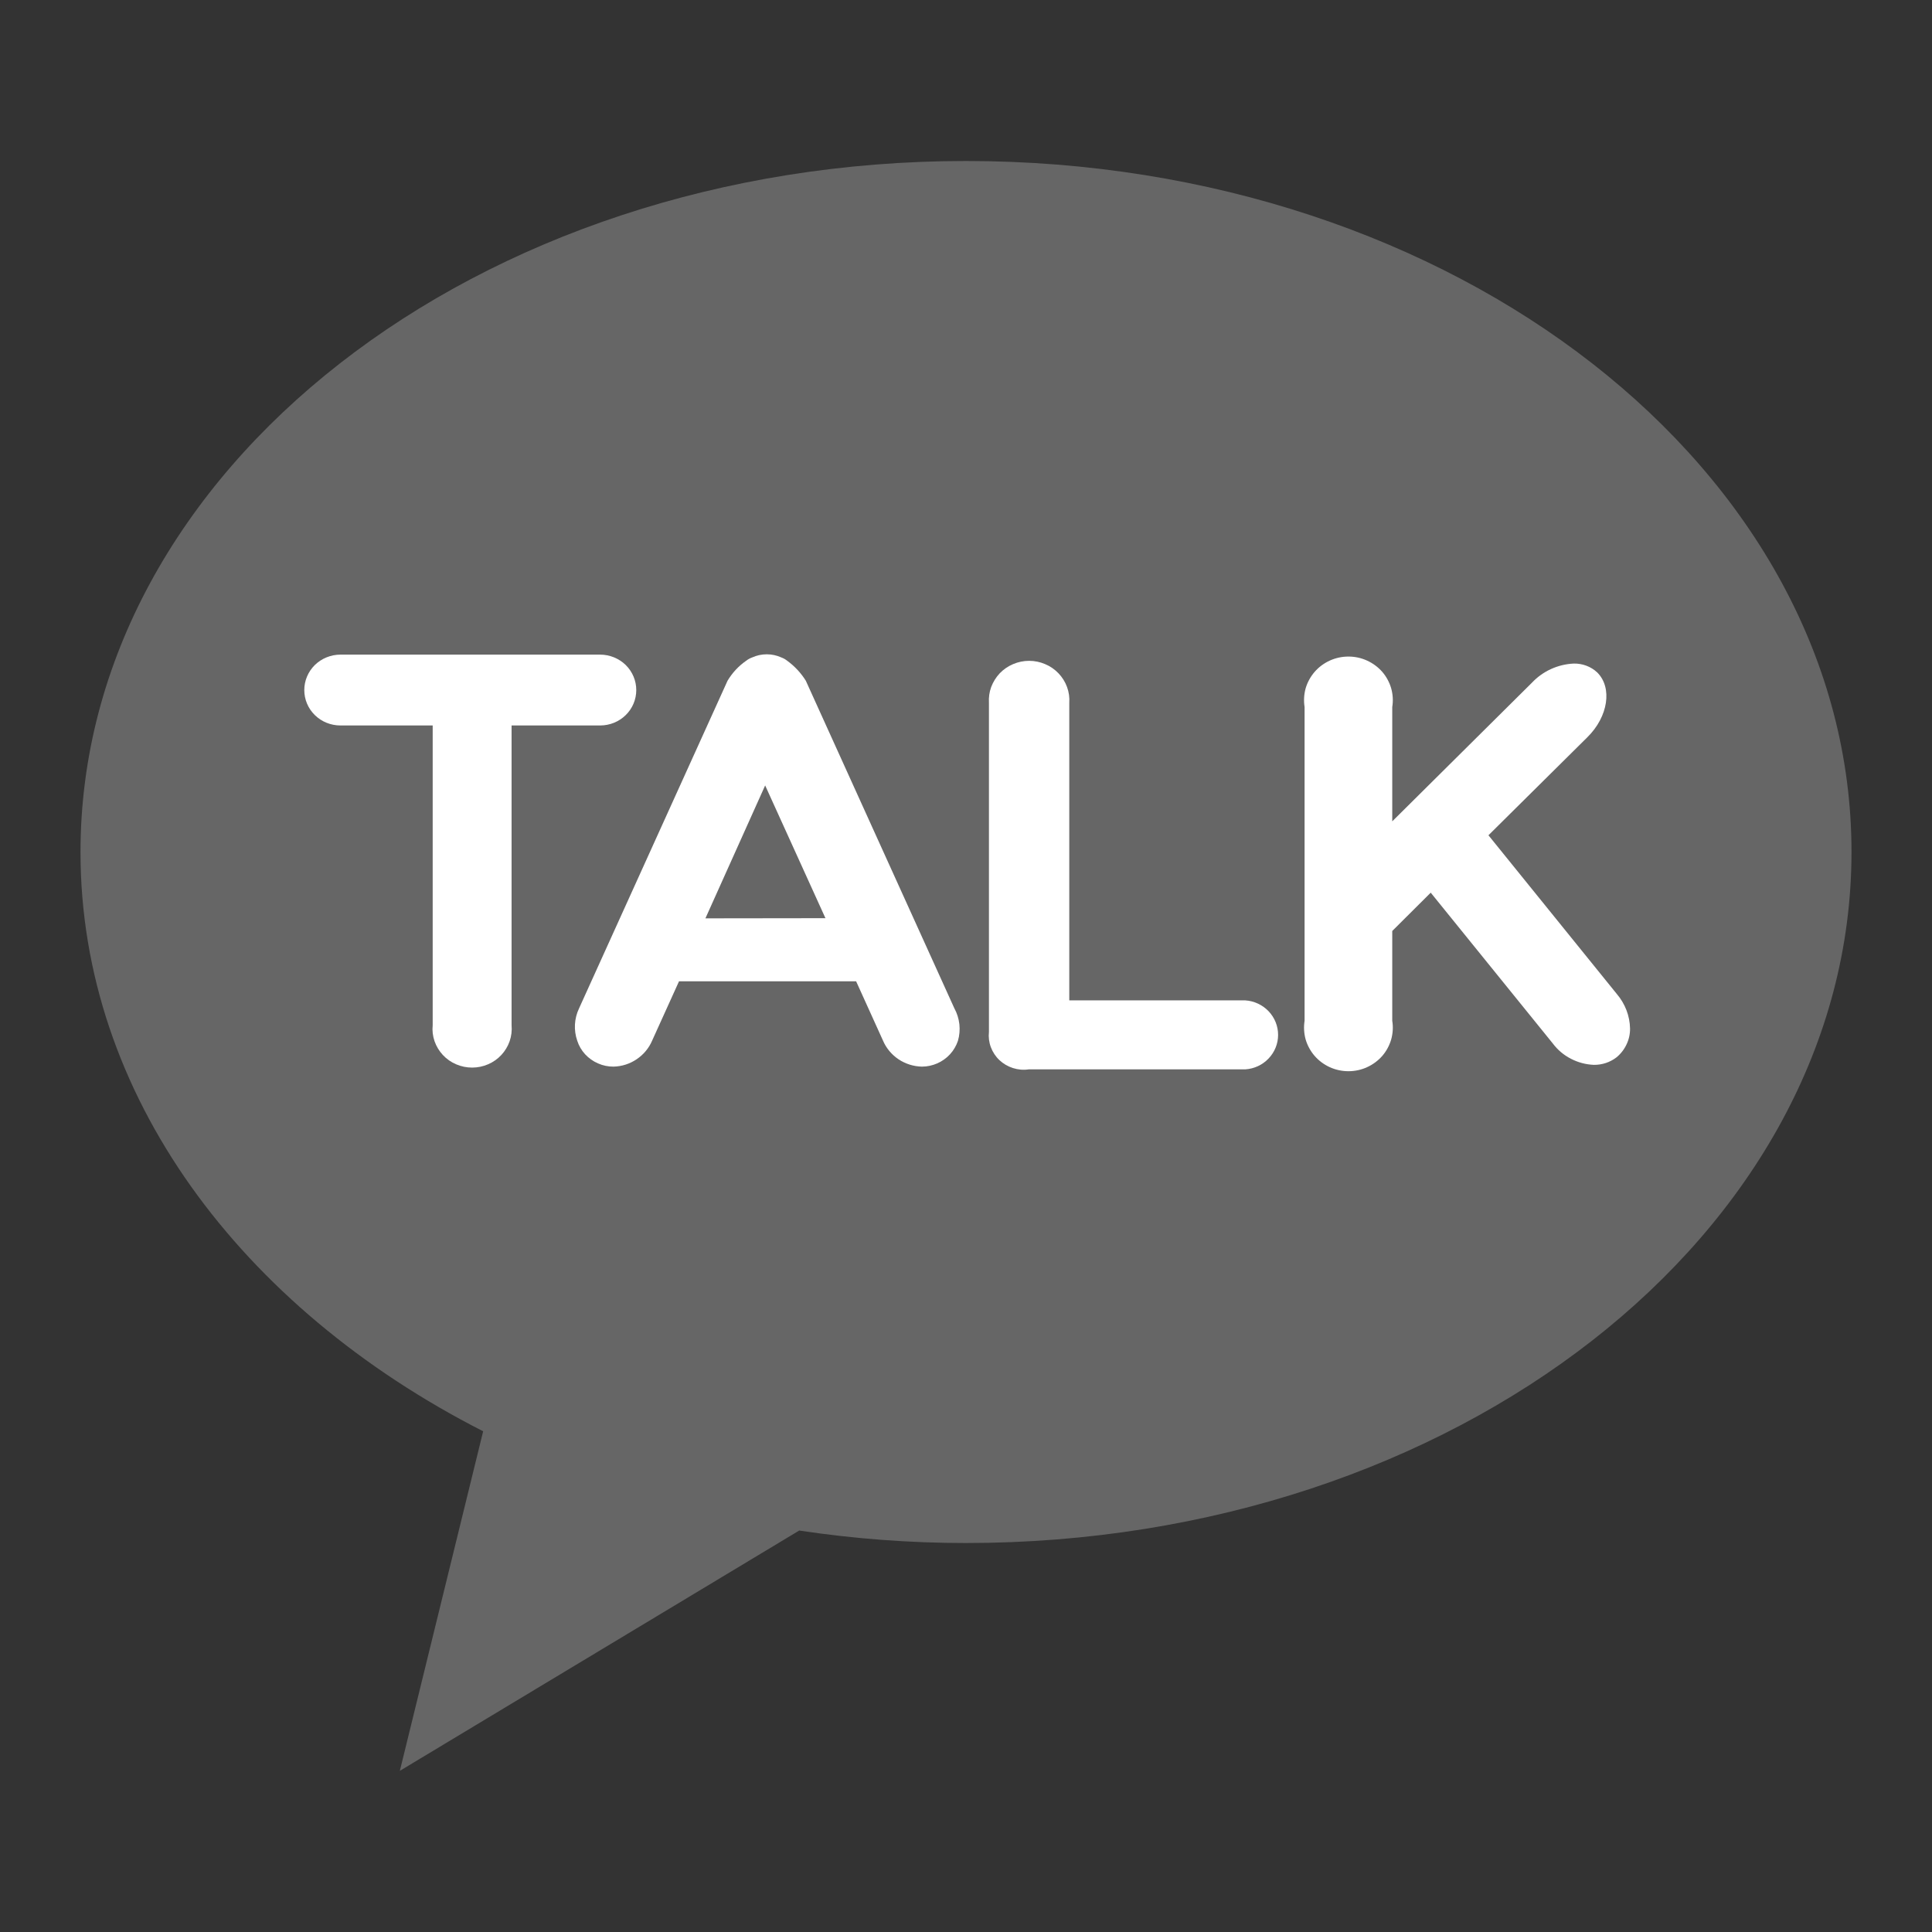 <svg width="24" height="24" viewBox="0 0 24 24" fill="none" xmlns="http://www.w3.org/2000/svg">
<rect x="0" y="0" width="24" height="24" fill="#333333" stroke="none"/>
<path d="M12 2C5.924 2 1 5.845 1 10.585C1 13.598 2.993 16.247 6.002 17.78L4.967 21.998L9.928 19.013C10.613 19.116 11.306 19.168 12 19.168C18.076 19.168 23 15.323 23 10.583C23 5.843 18.076 2 12 2Z" fill="#666666"/>
<path d="M7.455 8.132H4.229C4.11 8.132 3.995 8.179 3.911 8.261C3.827 8.344 3.78 8.456 3.78 8.572C3.78 8.689 3.827 8.801 3.911 8.883C3.995 8.966 4.11 9.012 4.229 9.012H5.375V12.736C5.368 12.803 5.376 12.87 5.398 12.934C5.42 12.997 5.455 13.056 5.501 13.105C5.547 13.155 5.603 13.194 5.666 13.221C5.729 13.248 5.796 13.262 5.865 13.262C5.933 13.262 6.001 13.248 6.063 13.221C6.126 13.194 6.182 13.155 6.228 13.105C6.274 13.056 6.309 12.997 6.331 12.934C6.353 12.87 6.361 12.803 6.355 12.736V9.012H7.455C7.574 9.012 7.689 8.966 7.773 8.883C7.857 8.801 7.904 8.689 7.904 8.572C7.904 8.456 7.857 8.344 7.773 8.261C7.689 8.179 7.574 8.132 7.455 8.132Z" fill="white"/>
<path d="M11.855 12.525L10.01 8.456C9.95 8.36 9.872 8.276 9.78 8.209C9.758 8.191 9.733 8.177 9.706 8.167C9.649 8.141 9.587 8.128 9.525 8.128C9.462 8.128 9.401 8.141 9.344 8.167C9.316 8.177 9.291 8.191 9.268 8.209C9.174 8.274 9.096 8.359 9.038 8.456L7.193 12.527C7.133 12.653 7.125 12.797 7.171 12.929C7.191 12.991 7.224 13.048 7.269 13.097C7.314 13.145 7.368 13.184 7.429 13.21C7.489 13.237 7.554 13.25 7.62 13.25C7.723 13.248 7.824 13.216 7.909 13.158C7.994 13.101 8.061 13.021 8.101 12.927L8.435 12.19H10.635L10.969 12.927C11.009 13.021 11.076 13.101 11.162 13.159C11.248 13.216 11.349 13.248 11.453 13.25C11.518 13.25 11.582 13.236 11.642 13.21C11.702 13.184 11.757 13.145 11.801 13.097C11.846 13.048 11.879 12.991 11.9 12.929C11.939 12.794 11.923 12.649 11.855 12.525ZM8.763 11.408L9.505 9.757L10.254 11.406L8.763 11.408Z" fill="white"/>
<path d="M15.473 12.427H13.283V8.731C13.288 8.664 13.278 8.597 13.255 8.534C13.232 8.471 13.196 8.413 13.149 8.364C13.102 8.315 13.046 8.276 12.983 8.25C12.92 8.223 12.853 8.209 12.784 8.209C12.716 8.209 12.648 8.223 12.585 8.25C12.523 8.276 12.466 8.315 12.419 8.364C12.373 8.413 12.337 8.471 12.313 8.534C12.29 8.597 12.281 8.664 12.285 8.731V12.819C12.278 12.883 12.286 12.948 12.309 13.009C12.332 13.07 12.368 13.125 12.416 13.17C12.464 13.215 12.521 13.248 12.584 13.268C12.647 13.288 12.714 13.294 12.779 13.284H15.469C15.58 13.277 15.683 13.229 15.759 13.149C15.835 13.069 15.877 12.965 15.877 12.856C15.877 12.747 15.835 12.642 15.759 12.562C15.683 12.483 15.58 12.434 15.469 12.427H15.473Z" fill="white"/>
<path d="M20.085 12.348L18.49 10.376L19.72 9.157C19.978 8.902 20.032 8.542 19.841 8.353C19.763 8.28 19.658 8.241 19.55 8.243C19.351 8.252 19.164 8.338 19.029 8.482L17.295 10.203V8.783C17.308 8.706 17.303 8.627 17.282 8.551C17.26 8.476 17.223 8.406 17.171 8.346C17.119 8.287 17.055 8.239 16.982 8.206C16.91 8.173 16.831 8.156 16.751 8.156C16.671 8.156 16.592 8.173 16.519 8.206C16.447 8.239 16.382 8.287 16.331 8.346C16.279 8.406 16.241 8.476 16.219 8.551C16.198 8.627 16.194 8.706 16.206 8.783V12.68C16.194 12.757 16.198 12.836 16.219 12.912C16.241 12.987 16.279 13.057 16.331 13.117C16.382 13.176 16.447 13.224 16.519 13.257C16.592 13.29 16.671 13.307 16.751 13.307C16.831 13.307 16.91 13.29 16.982 13.257C17.055 13.224 17.119 13.176 17.171 13.117C17.223 13.057 17.26 12.987 17.282 12.912C17.303 12.836 17.308 12.757 17.295 12.68V11.565L17.773 11.089L19.29 12.963C19.349 13.042 19.426 13.107 19.514 13.152C19.602 13.198 19.7 13.224 19.8 13.228C19.901 13.229 19.999 13.197 20.079 13.136C20.133 13.092 20.176 13.037 20.205 12.975C20.235 12.913 20.25 12.845 20.249 12.776C20.246 12.62 20.188 12.469 20.085 12.348Z" fill="white"/>
</svg>
